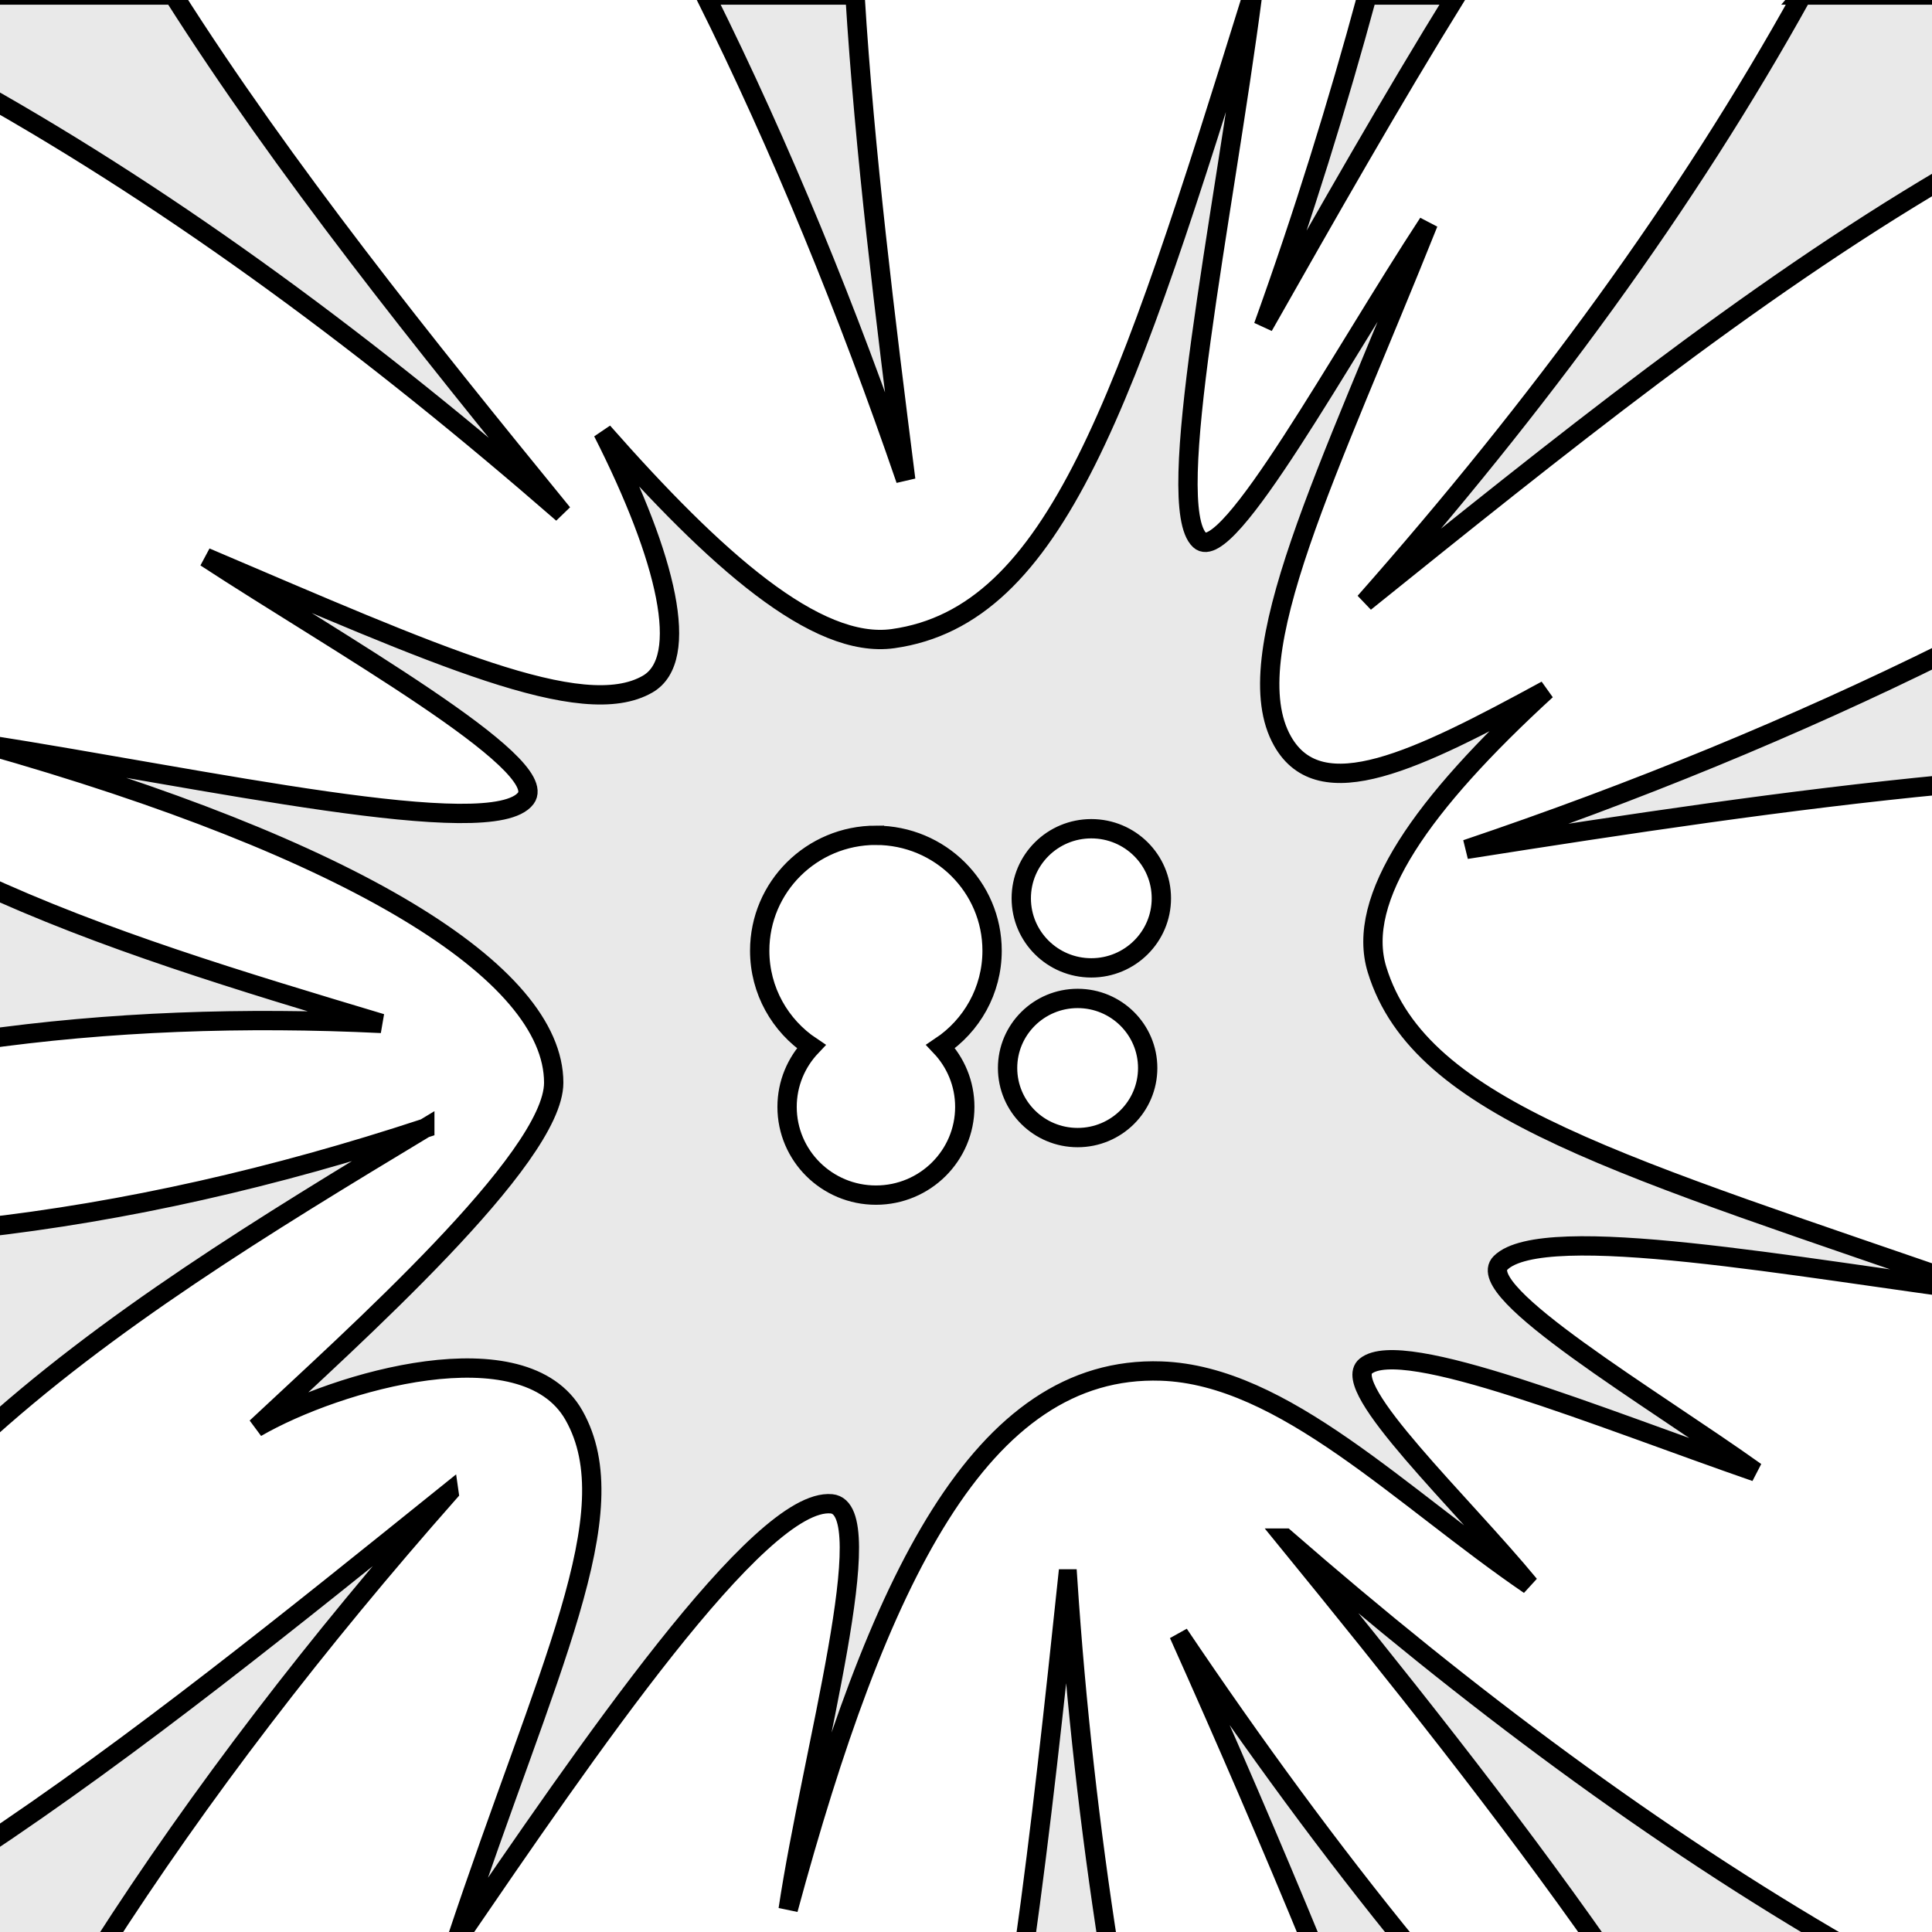 <svg width="100" height="100" xmlns="http://www.w3.org/2000/svg">
 <g>
  <title>Layer 1</title>
  <path fill="#e9e9e9" d="m64.835,-0.291c-6.556,21.103 -10.191,32.16 -18.607,33.346c-3.989,0.562 -9.207,-4.089 -15.026,-10.696c3.313,6.53 4.557,11.755 2.323,13.048c-3.381,1.959 -10.943,-1.476 -22.877,-6.559c6.779,4.43 17.919,10.673 16.568,12.47c-1.729,2.299 -16.541,-1.001 -28.028,-2.8c19.109,5.402 29.472,11.82 29.472,17.523c0,3.918 -10.461,13.225 -15.396,17.851c4.189,-2.424 13.865,-5.198 16.444,-0.636c2.856,5.053 -1.409,13.102 -6.104,27.231c6.723,-9.824 15.712,-22.997 19.433,-22.65c2.623,0.245 -1.029,12.909 -2.242,20.995c4.615,-17.033 9.966,-28.182 19.308,-27.866c6.353,0.215 12.427,6.543 19.059,11.07c-3.467,-4.213 -9.847,-10.207 -8.471,-11.324c1.906,-1.548 12.096,2.669 20.18,5.472c-5.35,-3.82 -14.702,-9.333 -13.204,-10.816c2.231,-2.209 15.514,0.283 25.163,1.527c-18.793,-6.536 -29.309,-9.398 -31.554,-16.703c-1.131,-3.682 2.324,-8.572 8.758,-14.471c-6.72,3.658 -11.691,6.103 -13.651,2.636c-2.479,-4.386 2.436,-14.013 7.547,-26.812c-4.527,6.906 -10.394,17.757 -11.834,16.414c-1.922,-1.792 1.199,-16.504 2.74,-28.248l-0.001,0l0,-0l-0,-0zm-65.986,0.033l0,4.969c10.392,5.836 20.401,13.27 30.27,21.862c-7.232,-8.866 -14.422,-17.822 -20.138,-26.83l-10.132,0l0,-0zm37.649,0c3.955,7.945 7.39,16.369 10.382,25.091c-1.072,-8.463 -2.12,-16.881 -2.627,-25.091l-7.755,0l-0,0l-0,0zm34.272,0c-1.538,5.673 -3.302,11.366 -5.379,17.142c3.299,-5.815 6.575,-11.595 10.007,-17.142l-4.628,0l0,0zm22.514,0c-5.974,10.787 -13.649,21.242 -22.64,31.427c9.962,-8.014 19.897,-16.025 30.019,-21.986l0,-9.44l-7.38,0zm7.379,34.035c-7.727,3.824 -16.029,7.239 -24.766,10.186c8.333,-1.312 16.68,-2.575 24.766,-3.354l0,-6.832l0,-0zm-44.177,9.118c2.003,0 3.626,1.612 3.626,3.601c0,1.989 -1.623,3.601 -3.626,3.601s-3.626,-1.612 -3.626,-3.601s1.623,-3.601 3.626,-3.601zm-11.15,0.34c3.321,0 6.014,2.674 6.014,5.972c0,2.067 -1.058,3.888 -2.664,4.96c0.774,0.817 1.251,1.915 1.251,3.125c0,2.523 -2.059,4.567 -4.599,4.567s-4.599,-2.045 -4.599,-4.567c0,-1.21 0.477,-2.306 1.25,-3.123c-1.608,-1.072 -2.667,-2.894 -2.667,-4.963c0,-3.299 2.692,-5.972 6.014,-5.972l-0,0l-0,0zm-46.489,2.408l0,8.199c6.826,-0.975 13.806,-1.211 20.889,-0.87c-7.223,-2.167 -14.437,-4.328 -20.888,-7.329l-0,0zm56.931,6.036c2.003,0 3.626,1.612 3.626,3.601c0,1.989 -1.623,3.601 -3.626,3.601s-3.626,-1.612 -3.626,-3.601s1.623,-3.601 3.626,-3.601zm-33.791,6.72c-7.743,2.55 -15.472,4.316 -23.14,5.171l0,10.931c6.638,-6.092 14.869,-11.116 23.14,-16.102l0,-0l-0,-0l0,0zm1.251,18.854c-8.122,6.534 -16.193,13.077 -24.391,18.509l0,5.093l6.379,0c5.144,-8.031 11.215,-15.902 18.012,-23.601l0,0l0,0zm43.278,2.36c5.741,7.039 11.4,14.126 16.386,21.242l12.758,0c-9.977,-5.759 -19.678,-13 -29.143,-21.242l-0,0l0,0zm-11.257,2.112c-0.68,6.436 -1.369,12.868 -2.251,19.13l4.378,0c-0.966,-6.186 -1.693,-12.585 -2.126,-19.13l-0,0zm5.754,2.857c2.43,5.418 4.792,10.886 7.005,16.273l5.003,0c-4.154,-5.083 -8.161,-10.558 -12.008,-16.273z" id="svg_1" stroke="null"/>
 </g>

</svg>